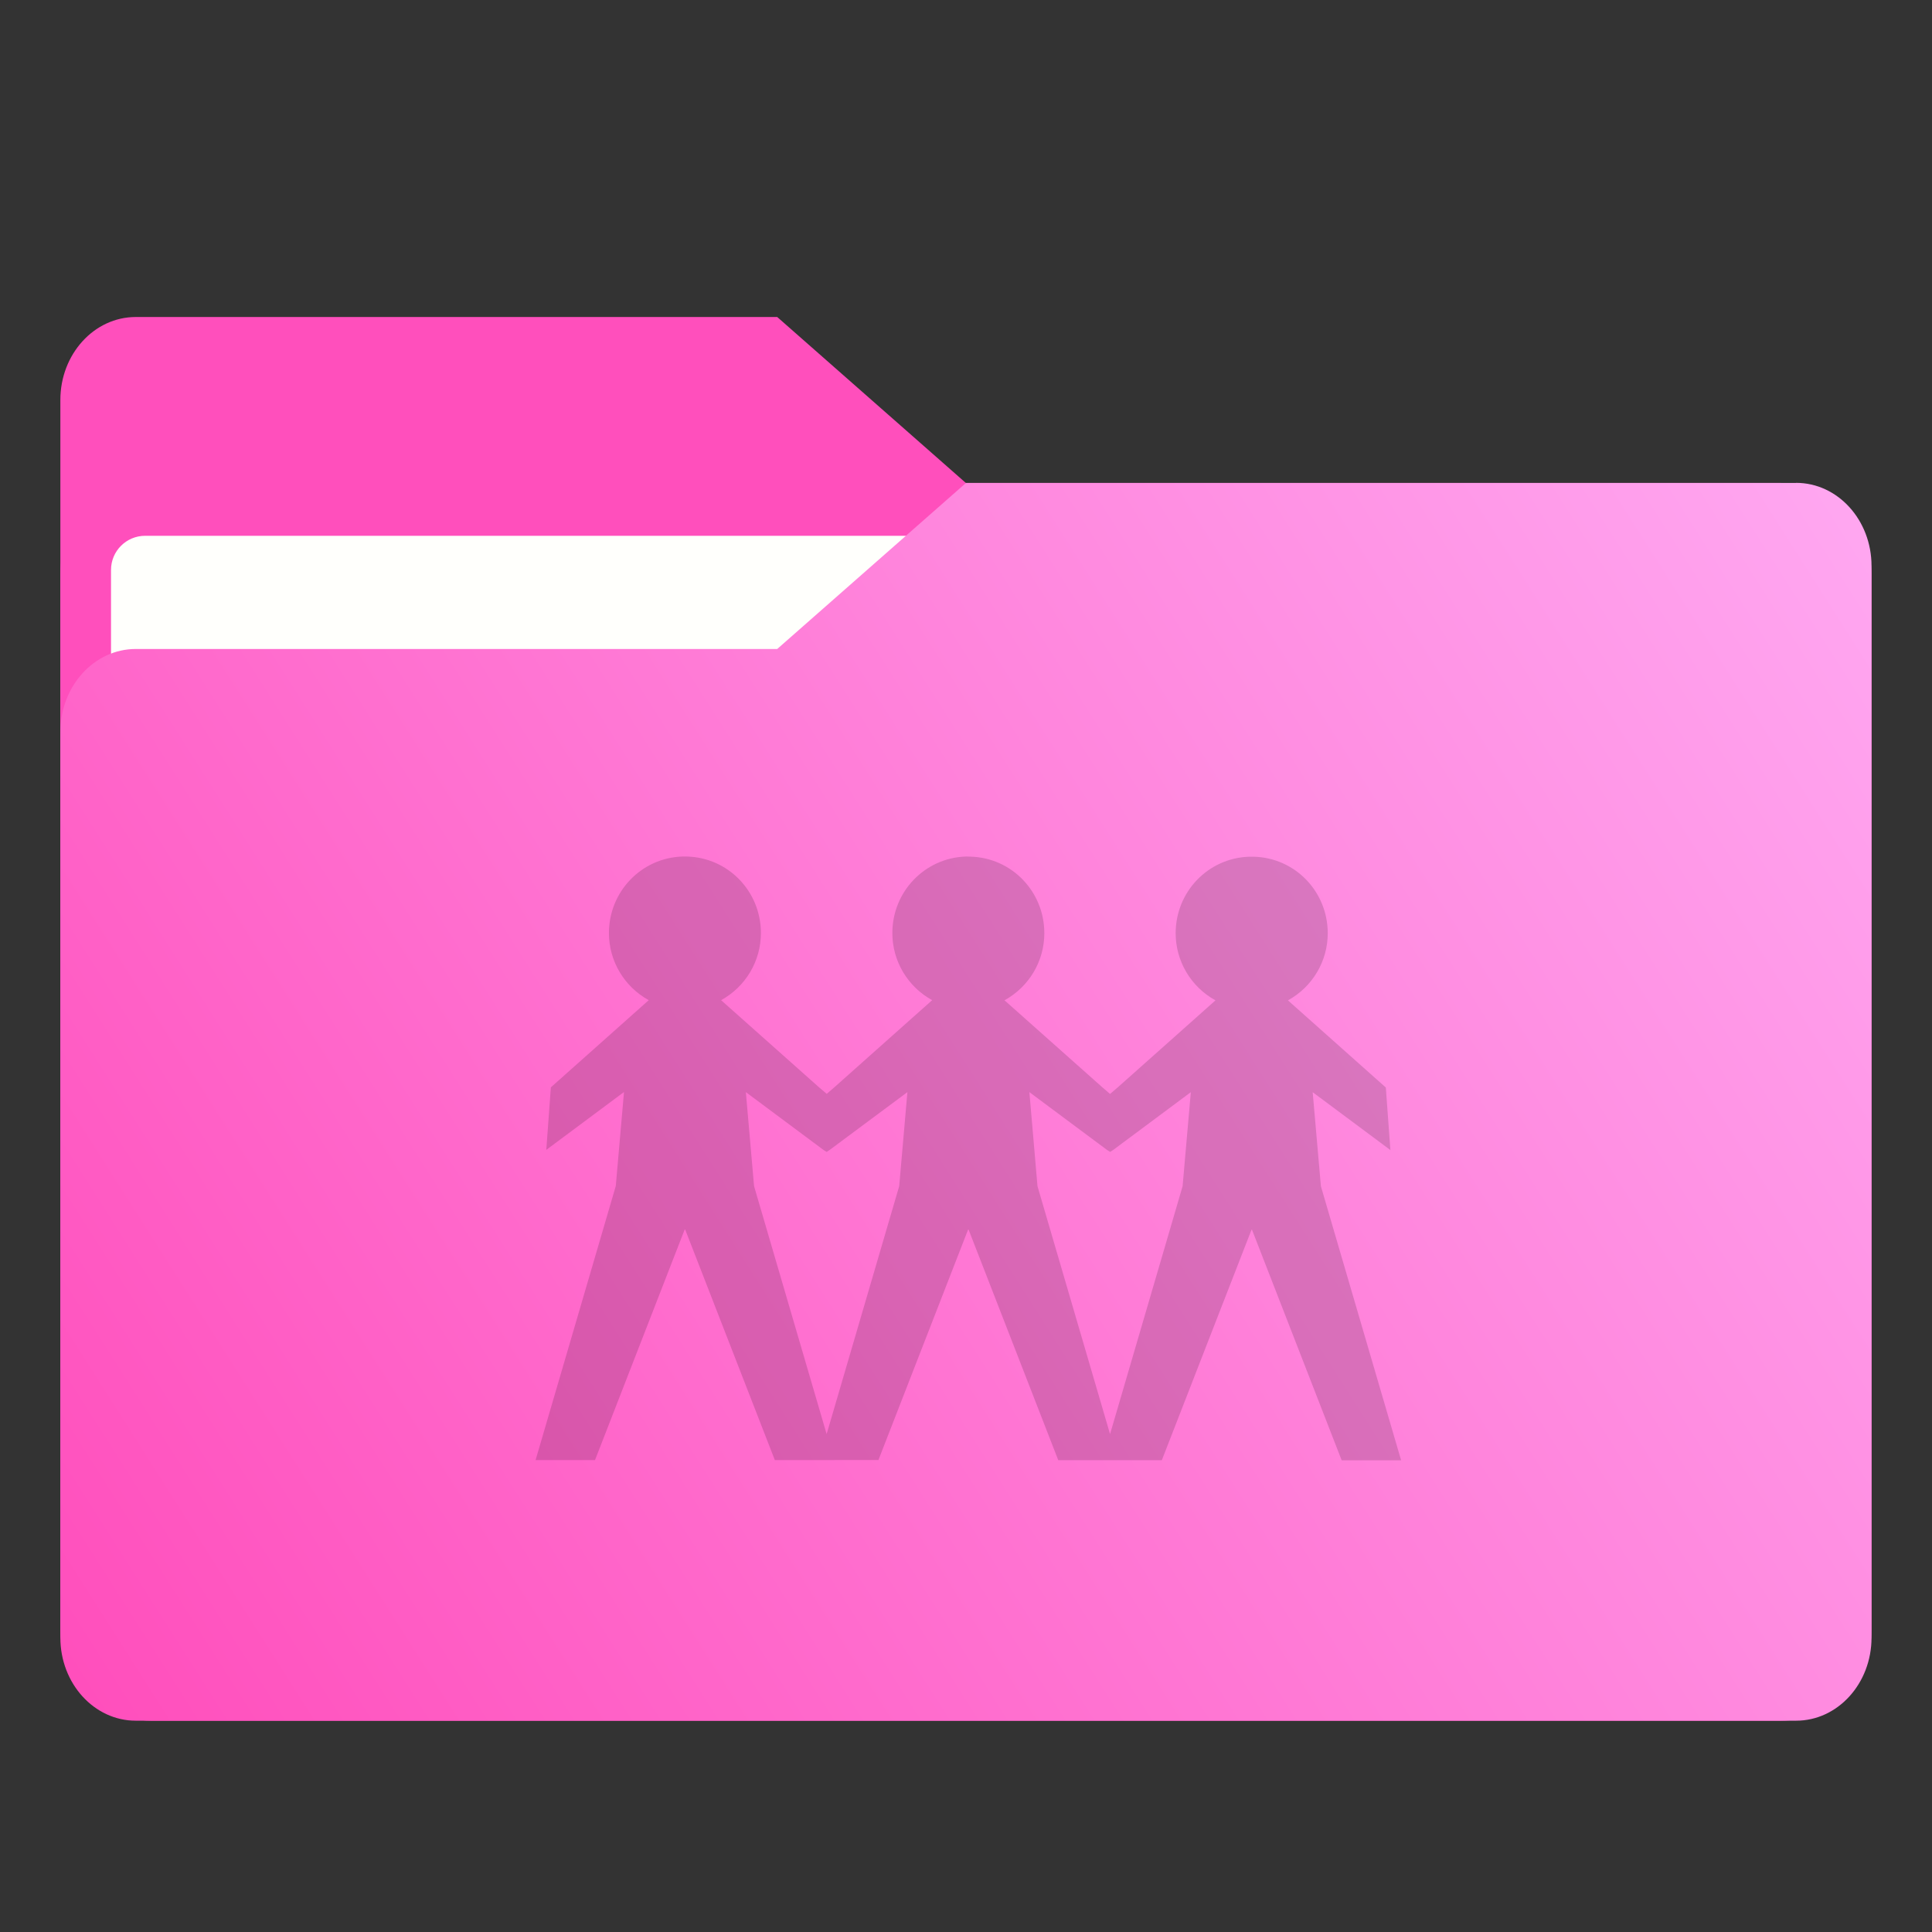 <?xml version="1.0" encoding="UTF-8" standalone="no"?>
<svg
   width="64"
   height="64"
   version="1.1"
   viewBox="0 0 16.933 16.933"
   id="svg56"
   xmlns:xlink="http://www.w3.org/1999/xlink"
   xmlns="http://www.w3.org/2000/svg"
   xmlns:svg="http://www.w3.org/2000/svg"
   xmlns:rdf="http://www.w3.org/1999/02/22-rdf-syntax-ns#"
   xmlns:cc="http://creativecommons.org/ns#"
   xmlns:dc="http://purl.org/dc/elements/1.1/">
  <rect x="0" y="0" width="16.933" height="16.933" fill="#333333" stroke="none"/>
  <defs
     id="defs18">
    <linearGradient
       id="linearGradient1064"
       x1="-15.961"
       x2="-.301"
       y1="-43.254"
       y2="-54.196"
       gradientTransform="matrix(1 0 0 1.1 16.669 62.435)"
       gradientUnits="userSpaceOnUse">
      <stop
         stop-color="#ff4fbc"
         offset="0"
         id="stop2" />
      <stop
         stop-color="#ffabf3"
         offset="1"
         id="stop4" />
    </linearGradient>
    <linearGradient
       id="linearGradient992"
       x1="-16.14"
       x2="-1.07"
       y1="-55.616"
       y2="-44.835"
       gradientTransform="matrix(1 0 0 1.1 16.669 62.435)"
       gradientUnits="userSpaceOnUse">
      <stop
         stop-color="#ff4fbc"
         offset="0"
         id="stop7" />
      <stop
         stop-color="#ffabf3"
         offset="1"
         id="stop9" />
    </linearGradient>
    <linearGradient
       id="linearGradient1006"
       x1=".529"
       x2="16.217"
       y1="2.778"
       y2="14.872"
       gradientTransform="matrix(1,0,0,1.1,16.669,62.435)"
       gradientUnits="userSpaceOnUse">
      <stop
         stop-color="#ff4fbc"
         offset="0"
         id="stop12" />
      <stop
         stop-color="#ffabf3"
         offset="1"
         id="stop14" />
    </linearGradient>
    <linearGradient
       id="linearGradient939"
       x1="-16.14"
       x2="-1.07"
       y1="-55.616"
       y2="-44.835"
       gradientTransform="matrix(1,0,0,1.1,16.669,62.435)"
       gradientUnits="userSpaceOnUse"
       xlink:href="#linearGradient992" />
  </defs>
  <g
     fill="#5e4aa6"
     stroke-width=".265"
     id="g30">
    <circle
       cx="-330.35"
       cy="-328.38"
       r="0"
       id="circle22" />
    <circle
       cx="-312.11"
       cy="-326.25"
       r="0"
       id="circle24" />
    <circle
       cx="-306.02"
       cy="-333.07"
       r="0"
       id="circle26" />
    <circle
       cx="-308.84"
       cy="-326.01"
       r="0"
       id="circle28" />
  </g>
  <g
     transform="translate(0 -0)"
     fill="#5e4aa6"
     stroke-width=".265"
     id="g42">
    <circle
       cx="-330.35"
       cy="-328.38"
       r="0"
       id="circle32" />
    <circle
       cx="-312.11"
       cy="-326.25"
       r="0"
       id="circle34" />
    <circle
       cx="-306.02"
       cy="-333.07"
       r="0"
       id="circle36" />
    <circle
       cx="-308.84"
       cy="-326.01"
       r="0"
       id="circle38" />
    <circle
       cx="-328.8"
       cy="-330.45"
       r="0"
       id="circle40" />
  </g>
  <g
     transform="translate(0 -0)"
     id="g52">
    <g
       transform="matrix(1,0,0,1.1,16.669,63.956)"
       fill="url(#linearGradient939)"
       stroke-width=".661"
       id="g46">
      <path
         d="m-8.203-51.317h-7.937v-3.638c0-0.365 0.296-0.661 0.661-0.661h5.622l1.654 1.323z"
         fill="url(#linearGradient939)"
         id="path44" />
    </g>
    <rect
       x=".529"
       y="4.233"
       width="15.874"
       height="10.848"
       ry=".794"
       fill="url(#linearGradient1006)"
       id="rect48" />
    <rect
       x=".973"
       y="4.696"
       width="14.987"
       height="9.922"
       ry=".299"
       fill="#fffffc"
       id="rect50" />
  </g>
  <path
     d="m15.742 4.233h-7.276l-1.654 1.455h-5.622c-0.365 0-0.661 0.326-0.661 0.728v7.937c0 0.402 0.296 0.728 0.661 0.728h14.552c0.365 0 0.661-0.326 0.661-0.728v-9.393c0-0.402-0.296-0.728-0.661-0.728z"
     fill="url(#linearGradient1064)"
     stroke-width=".694"
     id="path54" />
  <path
     d="M 8.467,7.507 C 8.106,7.518 7.821,7.814 7.821,8.178 7.821,8.423 7.955,8.648 8.17,8.766 l -0.858,0.764 -0.066,0.057 -0.067,-0.057 v 2.14e-4 L 6.32,8.766 C 6.535,8.648 6.669,8.423 6.669,8.178 c 0,-0.365 -0.286,-0.662 -0.649,-0.671 h -0.038 C 5.622,7.518 5.337,7.814 5.337,8.178 5.337,8.423 5.471,8.648 5.686,8.766 l -0.858,0.764 -0.04,0.548 0.681,-0.507 -0.072,0.824 -0.703,2.402 h 0.521 l 0.786,-2.021 0.004,-2.14e-4 0.786,2.021 H 7.312 v -2.14e-4 h 0.387 l 0.786,-2.02 h 0.004 l 0.786,2.021 h 0.908 l 0.786,-2.02 h 0.004 l 0.786,2.021 h 0.521 l -0.703,-2.402 -0.072,-0.824 0.681,0.507 -0.04,-0.548 -0.858,-0.764 c 0.215,-0.118 0.349,-0.343 0.349,-0.588 0,-0.365 -0.286,-0.662 -0.649,-0.671 h -0.038 c -0.361,0.011 -0.646,0.307 -0.646,0.671 3.43e-4,0.245 0.134,0.47 0.349,0.588 l -0.858,0.764 v -2.14e-4 L 9.729,9.588 9.663,9.531 8.804,8.767 C 9.019,8.649 9.153,8.424 9.153,8.179 9.153,7.814 8.867,7.517 8.504,7.508 Z M 7.953,9.572 7.881,10.396 7.245,12.569 6.609,10.396 6.537,9.572 l 0.681,0.507 0.027,0.017 0.026,-0.017 z m 1.069,0 0.681,0.507 0.027,0.017 0.026,-0.017 v 2.14e-4 l 0.681,-0.507 -0.072,0.824 -0.636,2.173 -0.636,-2.173 z"
     opacity="0.15"
     stroke-width="0.237"
     id="path923" />
</svg>
